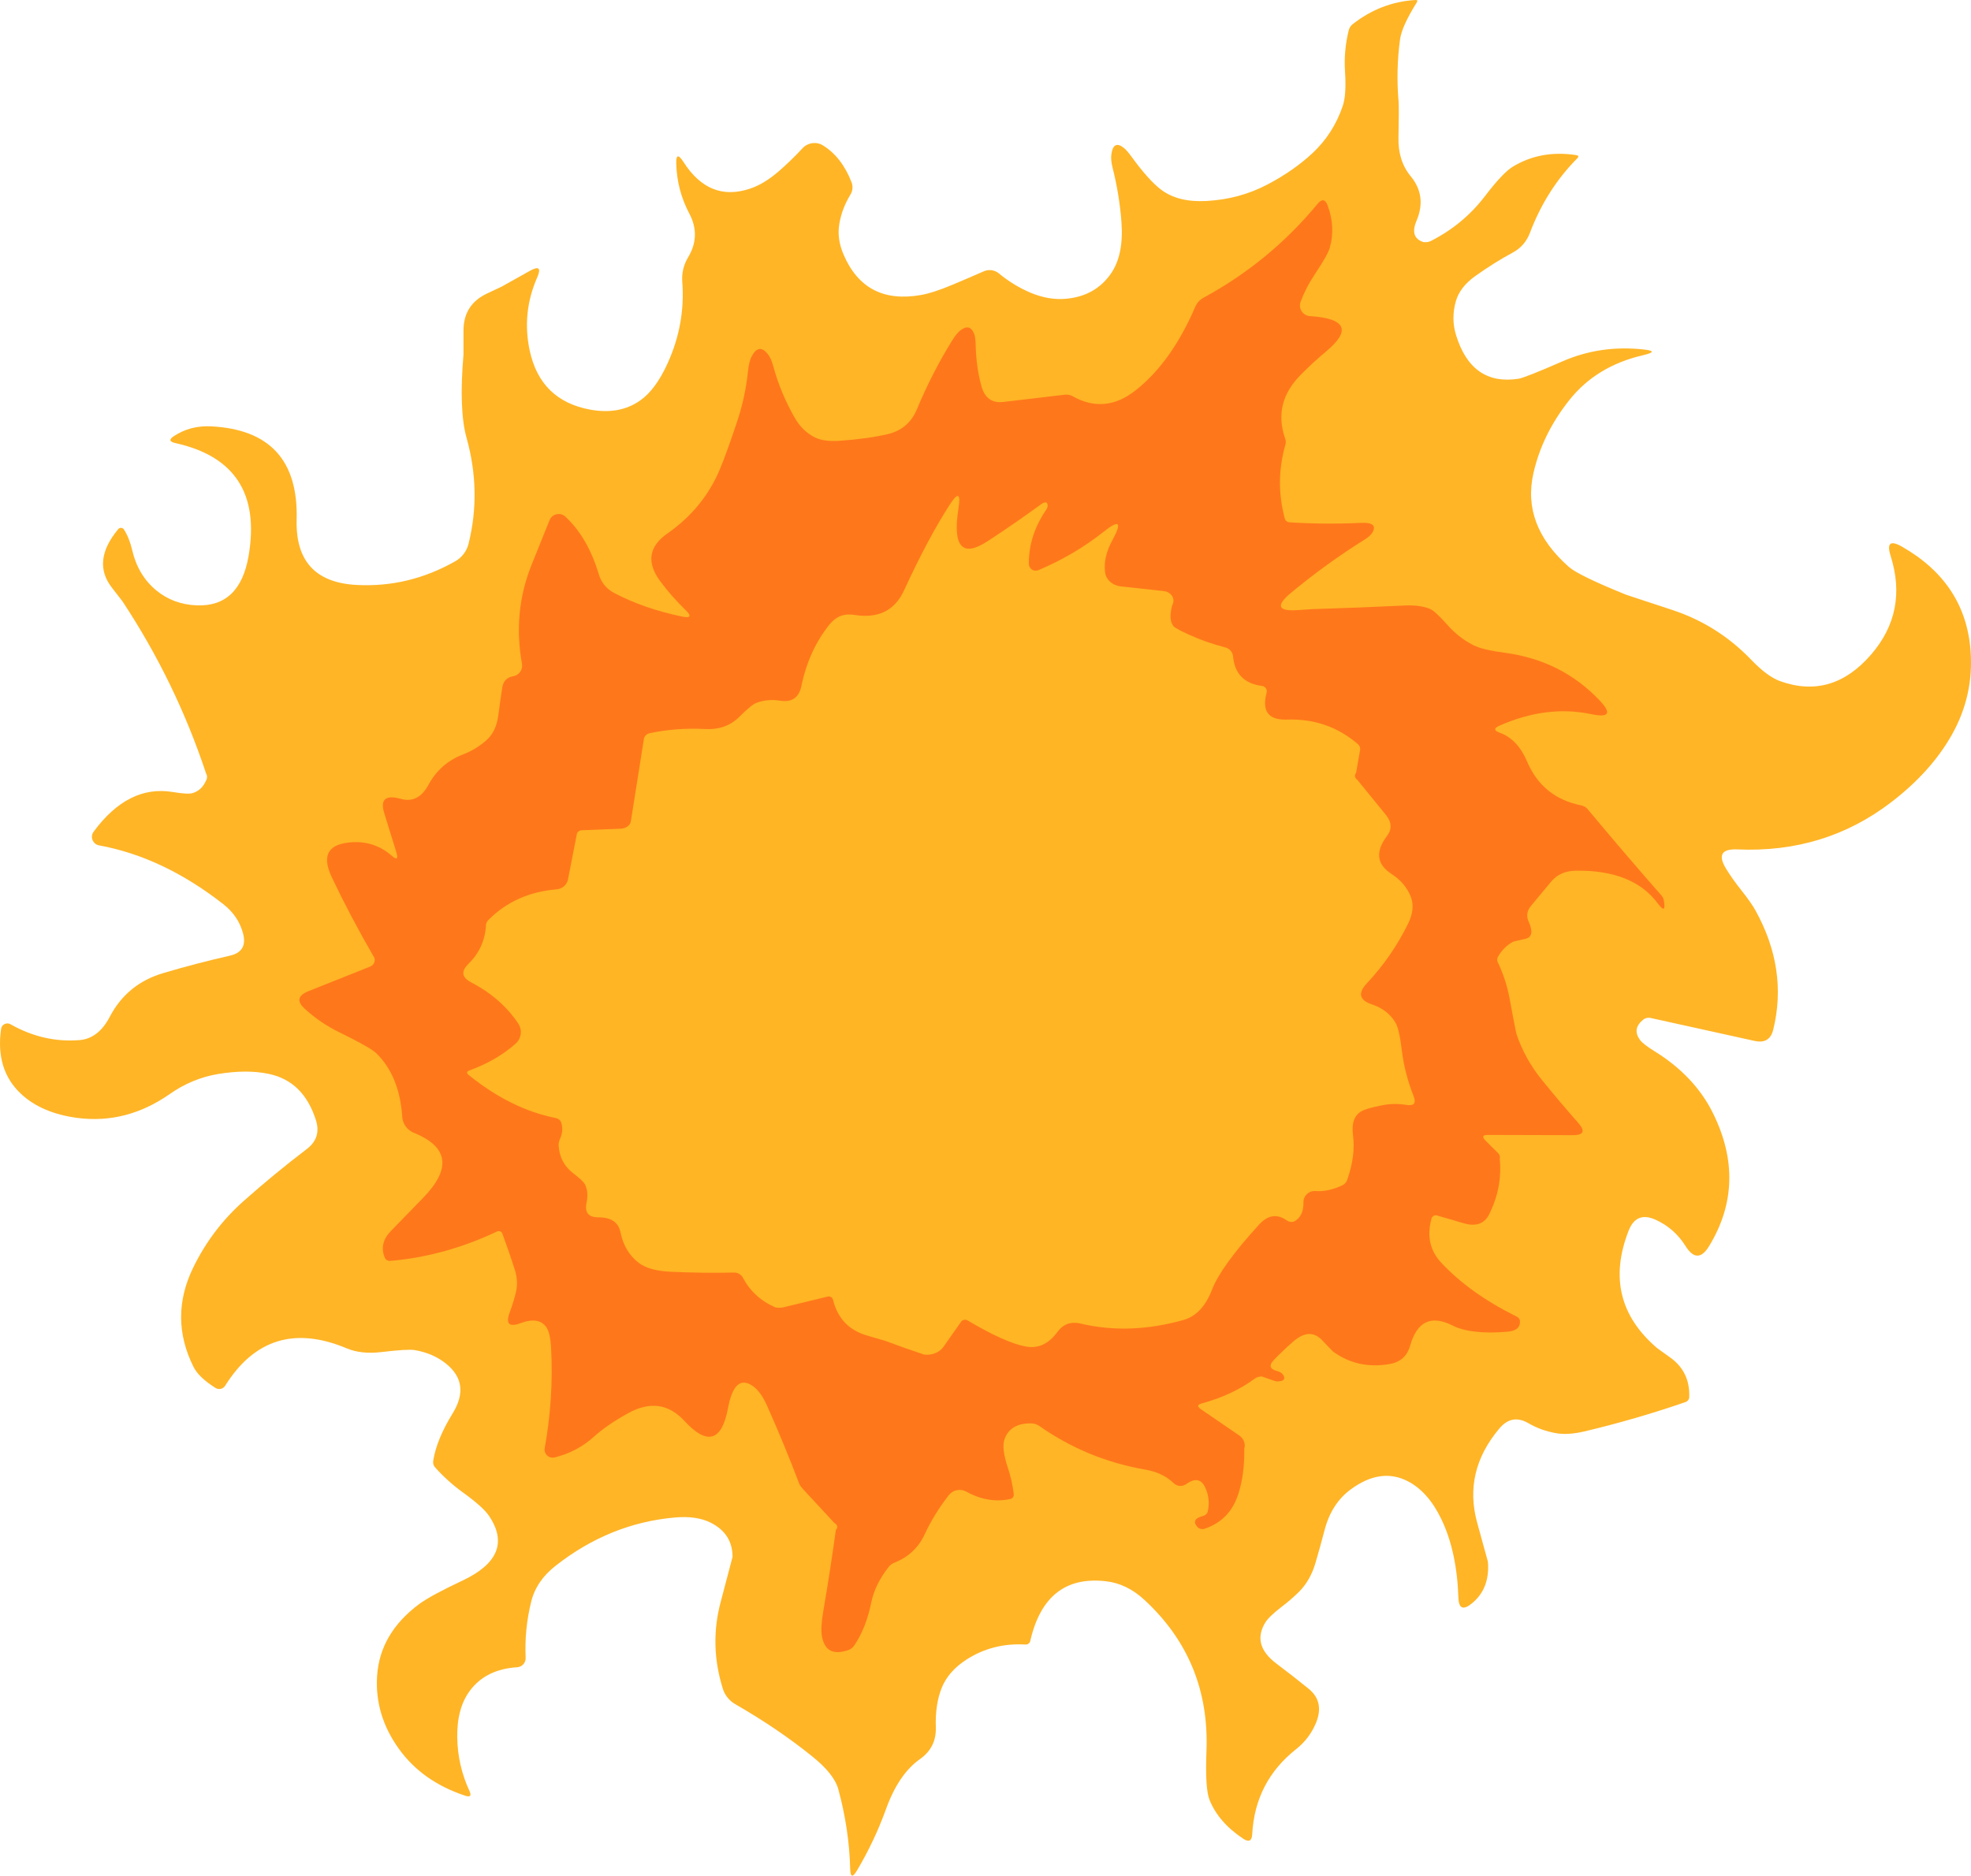 <?xml version="1.0" encoding="UTF-8" standalone="no"?><!-- Generator: Gravit.io --><svg xmlns="http://www.w3.org/2000/svg" xmlns:xlink="http://www.w3.org/1999/xlink" style="isolation:isolate" viewBox="706.76 381.982 258.47 246.014" width="258.47pt" height="246.014pt"><defs><clipPath id="_clipPath_ZNi7nfJbn5Znf7iVtaFbHjcRdHp6dZG3"><rect x="706.76" y="381.982" width="258.47" height="246.014"/></clipPath></defs><g clip-path="url(#_clipPath_ZNi7nfJbn5Znf7iVtaFbHjcRdHp6dZG3)"><path d=" M 830.241 603.395 Q 829.381 605.565 829.481 608.555 Q 829.561 611.185 827.411 612.705 Q 824.601 614.675 822.941 619.285 Q 821.421 623.495 819.121 627.355 Q 818.291 628.745 818.251 627.125 Q 818.121 621.905 816.691 616.655 Q 816.151 614.675 813.271 612.355 Q 808.771 608.725 803.191 605.515 C 802.406 605.07 801.819 604.345 801.551 603.485 Q 799.761 597.775 801.261 592.125 Q 802.821 586.255 802.821 586.205 Q 802.831 583.175 800.001 581.725 Q 798.131 580.765 795.231 581.025 Q 786.721 581.785 779.631 587.345 Q 777.081 589.335 776.411 592.095 Q 775.521 595.695 775.691 599.425 C 775.719 600.071 775.226 600.622 774.581 600.665 Q 770.461 600.925 768.361 603.765 Q 766.661 606.075 766.721 609.885 Q 766.781 613.565 768.321 616.885 Q 768.761 617.845 767.761 617.515 Q 762.131 615.645 759.061 611.355 Q 755.881 606.925 756.211 601.805 Q 756.581 596.225 761.691 592.405 Q 763.191 591.285 767.391 589.305 Q 774.391 586.015 770.891 580.815 Q 770.111 579.645 767.381 577.675 Q 765.441 576.265 763.831 574.465 C 763.609 574.229 763.513 573.908 763.571 573.595 Q 764.001 570.805 766.131 567.345 Q 768.511 563.465 765.251 560.845 Q 763.551 559.475 761.141 559.065 Q 760.191 558.915 756.771 559.325 Q 754.141 559.635 752.251 558.845 Q 742.041 554.555 736.281 563.745 C 736.015 564.169 735.456 564.298 735.031 564.035 Q 732.831 562.655 732.141 561.275 Q 728.901 554.795 732.101 548.235 Q 734.551 543.195 738.751 539.475 Q 742.811 535.875 746.991 532.695 Q 748.921 531.225 748.191 528.915 Q 746.581 523.815 742.041 522.845 Q 739.151 522.225 735.351 522.855 Q 731.951 523.425 729.011 525.485 Q 723.351 529.445 716.921 528.615 Q 712.221 527.995 709.501 525.445 Q 706.141 522.295 706.901 516.935 C 706.938 516.663 707.108 516.426 707.354 516.304 C 707.6 516.182 707.891 516.19 708.131 516.325 Q 712.471 518.785 717.191 518.405 Q 719.661 518.205 721.151 515.355 Q 723.421 511.025 728.141 509.625 Q 732.471 508.335 736.891 507.335 Q 739.231 506.815 738.651 504.485 Q 738.061 502.155 736.041 500.575 Q 728.141 494.395 719.751 492.865 C 719.364 492.794 719.041 492.528 718.896 492.162 C 718.752 491.796 718.806 491.381 719.041 491.065 Q 723.591 484.895 729.411 485.865 Q 731.401 486.195 731.991 486.015 Q 733.221 485.655 733.771 484.375 C 733.951 484.076 733.955 483.728 733.781 483.425 Q 729.791 471.395 722.801 460.825 Q 722.771 460.765 721.451 459.085 Q 718.731 455.625 722.271 451.375 C 722.365 451.265 722.507 451.207 722.653 451.217 C 722.8 451.226 722.932 451.304 723.011 451.425 Q 723.731 452.565 724.091 454.125 Q 724.851 457.405 727.201 459.375 Q 729.461 461.265 732.571 461.385 Q 738.211 461.595 739.361 454.895 Q 741.451 442.675 729.741 440.095 Q 728.561 439.835 729.581 439.175 Q 731.731 437.765 734.441 437.905 Q 745.981 438.485 745.661 450.155 Q 745.451 458.275 753.511 458.705 Q 760.331 459.075 766.451 455.605 C 767.326 455.114 767.959 454.285 768.201 453.315 Q 769.911 446.465 767.941 439.405 Q 766.921 435.755 767.541 428.465 Q 767.551 428.395 767.541 425.345 Q 767.541 421.935 770.621 420.485 Q 772.501 419.605 772.571 419.565 Q 774.571 418.445 776.231 417.515 Q 778.021 416.505 777.201 418.385 Q 775.171 423.015 776.221 427.955 Q 777.631 434.525 784.181 435.715 Q 788.001 436.405 790.691 434.525 Q 792.751 433.095 794.331 429.585 Q 796.651 424.455 796.231 418.955 Q 796.101 417.225 797.001 415.725 Q 798.691 412.905 797.161 410.005 Q 795.521 406.905 795.441 403.405 Q 795.401 401.685 796.381 403.215 Q 799.761 408.525 805.121 406.725 Q 806.951 406.115 808.851 404.475 Q 810.381 403.165 812.011 401.415 C 812.702 400.676 813.818 400.525 814.681 401.055 Q 817.141 402.585 818.421 405.865 C 818.639 406.403 818.587 407.011 818.281 407.505 Q 817.151 409.375 816.821 411.375 Q 816.501 413.295 817.361 415.325 Q 820.181 421.975 827.531 420.675 Q 829.141 420.395 831.731 419.305 Q 833.821 418.425 835.801 417.555 C 836.449 417.283 837.198 417.391 837.741 417.835 Q 839.661 419.425 841.901 420.375 Q 844.301 421.385 846.611 421.165 Q 850.391 420.805 852.431 417.885 Q 854.151 415.425 853.821 411.075 Q 853.551 407.495 852.661 403.985 Q 852.411 402.995 852.491 402.295 Q 852.751 400.265 854.151 401.395 Q 854.551 401.715 855.121 402.505 Q 857.391 405.625 859.001 406.845 Q 861.241 408.545 864.951 408.345 Q 869.311 408.115 873.001 406.165 Q 876.401 404.375 878.871 402.075 Q 881.611 399.515 882.841 395.885 Q 883.341 394.425 883.141 391.365 Q 882.961 388.635 883.631 385.945 C 883.707 385.633 883.887 385.355 884.141 385.155 Q 887.841 382.255 892.361 381.985 Q 892.761 381.955 892.551 382.295 Q 890.581 385.445 890.351 387.175 Q 889.811 391.215 890.161 395.255 Q 890.231 396.115 890.151 400.055 Q 890.081 403.065 891.751 405.095 Q 893.891 407.685 892.521 410.935 Q 891.591 413.125 893.391 413.725 C 893.708 413.781 894.041 413.746 894.331 413.625 Q 898.641 411.455 901.511 407.685 Q 903.841 404.635 905.131 403.855 Q 908.811 401.615 913.441 402.325 Q 913.941 402.395 913.591 402.755 Q 909.531 406.845 907.381 412.545 Q 906.731 414.245 905.131 415.115 Q 902.711 416.415 900.231 418.185 Q 898.211 419.625 897.681 421.475 Q 897.031 423.735 897.691 425.905 Q 899.731 432.595 905.871 431.665 Q 906.751 431.525 911.641 429.385 Q 916.681 427.175 922.421 427.835 Q 924.421 428.065 922.171 428.585 Q 916.091 430.005 912.551 434.465 Q 909.011 438.925 907.851 444.035 Q 906.291 450.875 912.501 456.345 Q 913.791 457.475 919.991 459.985 Q 920.021 460.005 926.021 461.975 Q 932.021 463.945 936.421 468.535 Q 938.511 470.715 940.201 471.325 Q 946.991 473.765 952.121 467.845 Q 957.001 462.205 954.691 454.895 Q 953.891 452.375 956.181 453.685 Q 964.501 458.435 965.171 467.325 Q 965.621 473.245 962.681 478.425 Q 959.951 483.235 954.751 487.215 Q 946.031 493.895 934.621 493.395 Q 931.461 493.245 933.121 495.945 Q 933.961 497.315 935.061 498.685 Q 936.421 500.405 936.971 501.405 Q 941.241 509.135 939.291 517.055 Q 938.821 518.945 936.861 518.515 L 923.181 515.495 C 922.864 515.436 922.535 515.509 922.281 515.695 Q 920.751 516.905 921.811 518.365 Q 922.231 518.945 923.651 519.815 Q 928.961 523.085 931.381 527.965 Q 935.931 537.145 930.881 545.435 Q 929.371 547.905 927.821 545.455 Q 926.321 543.065 923.861 541.965 Q 921.341 540.825 920.331 543.405 Q 916.751 552.565 924.081 558.815 Q 924.111 558.845 925.741 560.005 Q 928.401 561.885 928.281 565.225 C 928.281 565.521 928.08 565.786 927.781 565.885 Q 921.241 568.145 914.521 569.735 Q 912.391 570.235 910.821 569.965 Q 908.841 569.615 907.231 568.675 Q 905.031 567.385 903.391 569.335 Q 898.621 574.985 900.471 581.705 Q 901.881 586.825 901.881 586.835 Q 902.161 590.395 899.721 592.335 Q 898.081 593.645 898.011 591.555 Q 897.811 585.475 895.771 581.235 Q 894.041 577.635 891.351 576.255 Q 887.811 574.445 883.881 577.345 Q 881.371 579.195 880.461 582.665 Q 879.901 584.825 879.271 586.965 Q 878.591 589.285 877.131 590.745 Q 876.061 591.805 874.861 592.715 Q 873.201 593.985 872.701 594.775 Q 870.881 597.715 874.131 600.175 Q 876.291 601.795 878.381 603.495 Q 880.461 605.195 879.341 607.945 Q 878.491 610.015 876.731 611.405 Q 871.341 615.665 870.971 622.565 Q 870.901 623.895 869.791 623.155 Q 866.561 621.015 865.371 618.055 Q 864.781 616.585 864.971 611.675 Q 865.441 599.785 856.851 591.845 Q 854.541 589.695 851.781 589.385 Q 843.861 588.475 841.861 597.225 C 841.797 597.507 841.539 597.702 841.251 597.685 Q 836.941 597.435 833.491 599.665 Q 831.111 601.205 830.241 603.395 Z " fill="rgb(255,181,38)"/><path d=" M 903.421 478.085 Q 905.761 478.915 907.021 481.875 Q 909.041 486.615 914.141 487.625 C 914.459 487.694 914.742 487.86 914.941 488.095 Q 919.721 493.835 924.641 499.445 Q 924.881 499.725 924.941 500.055 Q 925.311 502.035 924.161 500.485 Q 920.891 496.075 913.421 496.185 Q 911.341 496.205 910.151 497.645 L 907.501 500.835 C 906.993 501.415 906.891 502.226 907.241 502.905 Q 908.091 504.835 906.801 505.115 Q 905.231 505.475 905.151 505.515 Q 903.951 506.185 903.241 507.405 C 903.062 507.674 903.054 508.008 903.221 508.285 Q 904.271 510.525 904.721 512.935 Q 905.521 517.315 905.651 517.685 Q 906.761 520.925 908.971 523.645 Q 911.481 526.735 913.711 529.245 Q 915.161 530.885 913.011 530.875 L 901.871 530.845 Q 900.821 530.835 901.581 531.605 L 903.061 533.075 C 903.37 533.316 903.506 533.642 903.431 533.965 Q 903.801 537.725 902.051 541.245 Q 901.111 543.135 898.691 542.425 L 895.131 541.385 C 894.812 541.361 894.526 541.555 894.481 541.825 Q 893.541 545.215 895.751 547.595 Q 899.501 551.615 905.561 554.625 C 905.898 554.758 906.103 555.043 906.081 555.345 Q 906.111 556.515 904.441 556.655 Q 899.651 557.055 897.251 555.845 Q 893.031 553.715 891.681 558.485 Q 891.101 560.535 888.991 560.895 Q 884.781 561.615 881.571 559.255 Q 881.501 559.205 880.121 557.755 Q 878.501 556.045 876.291 557.995 Q 875.021 559.105 873.851 560.315 Q 872.771 561.425 874.201 561.805 C 874.591 561.9 874.886 562.078 875.011 562.295 Q 875.581 563.165 874.191 563.175 Q 874.071 563.175 873.271 562.895 L 872.251 562.525 C 871.902 562.529 871.572 562.621 871.351 562.775 Q 868.421 564.955 864.311 566.075 Q 863.491 566.305 864.251 566.825 L 869.071 570.125 C 869.806 570.561 870.141 571.28 869.931 571.975 Q 869.981 575.385 869.141 577.965 Q 868.011 581.425 864.681 582.515 C 864.374 582.597 864.042 582.516 863.821 582.305 Q 862.861 581.255 864.511 580.825 C 864.834 580.742 865.076 580.515 865.141 580.235 Q 865.521 578.615 864.801 577.075 Q 864.031 575.405 862.291 576.655 C 861.802 576.999 861.135 576.952 860.701 576.545 Q 859.241 575.135 856.971 574.745 Q 849.351 573.435 843.031 569.005 C 842.774 568.831 842.462 568.72 842.131 568.685 Q 839.301 568.575 838.501 570.715 Q 838.061 571.915 838.921 574.485 Q 839.491 576.185 839.701 577.975 C 839.733 578.263 839.544 578.531 839.261 578.595 Q 836.341 579.225 833.471 577.625 C 832.694 577.204 831.726 577.403 831.181 578.095 Q 829.221 580.625 828.051 583.165 Q 826.821 585.845 824.101 586.925 C 823.774 587.057 823.502 587.25 823.311 587.485 Q 821.501 589.785 821.001 592.215 Q 820.331 595.525 818.781 597.815 C 818.607 598.078 818.347 598.282 818.041 598.395 Q 815.041 599.465 814.541 596.565 Q 814.351 595.475 814.731 593.255 Q 815.641 587.965 816.371 582.655 C 816.676 582.358 816.596 581.978 816.181 581.745 L 812.151 577.395 Q 811.671 576.875 811.581 576.625 Q 809.611 571.425 807.351 566.365 Q 806.531 564.535 805.531 563.815 Q 803.091 562.065 802.231 566.665 Q 801.001 573.235 796.501 568.345 Q 793.401 564.985 789.131 567.345 Q 786.381 568.855 784.681 570.395 Q 782.411 572.445 779.481 573.145 C 779.132 573.228 778.765 573.13 778.505 572.884 C 778.245 572.638 778.127 572.277 778.191 571.925 Q 779.371 565.415 779.031 558.845 Q 778.931 556.825 778.411 556.075 Q 777.421 554.645 775.041 555.525 Q 772.751 556.385 773.611 554.095 Q 774.151 552.645 774.451 551.315 Q 774.731 550.005 774.271 548.525 Q 773.541 546.225 772.641 543.795 C 772.592 543.661 772.49 543.554 772.359 543.499 C 772.228 543.444 772.08 543.446 771.951 543.505 Q 765.051 546.765 757.931 547.365 C 757.625 547.387 757.339 547.222 757.221 546.955 Q 756.451 545.065 758.001 543.465 Q 760.091 541.295 762.191 539.155 Q 767.891 533.335 761.011 530.555 C 760.154 530.205 759.572 529.398 759.511 528.475 Q 759.151 523.105 756.101 520.125 Q 755.341 519.385 751.321 517.415 Q 748.751 516.165 746.701 514.275 Q 745.111 512.815 747.241 511.975 L 755.271 508.775 C 755.566 508.664 755.788 508.433 755.87 508.151 C 755.952 507.869 755.886 507.567 755.691 507.335 Q 752.651 502.065 750.261 497.025 Q 748.191 492.635 753.131 492.445 Q 755.961 492.335 758.141 494.225 Q 759.141 495.105 758.731 493.755 L 757.161 488.675 Q 756.301 485.915 759.321 486.765 Q 761.611 487.405 762.951 484.915 Q 764.471 482.105 767.461 480.945 Q 769.301 480.235 770.671 478.955 Q 771.831 477.865 772.111 475.795 Q 772.341 473.985 772.621 472.185 Q 772.811 470.895 774.071 470.675 C 774.441 470.612 774.77 470.402 774.985 470.094 C 775.199 469.786 775.28 469.404 775.211 469.035 Q 773.981 462.265 776.481 456.035 Q 777.671 453.055 778.831 450.205 C 778.99 449.813 779.332 449.525 779.745 449.433 C 780.158 449.341 780.59 449.458 780.901 449.745 Q 783.831 452.465 785.281 457.295 Q 785.781 458.965 787.331 459.775 Q 791.221 461.815 796.171 462.845 Q 797.921 463.215 796.641 461.975 Q 794.841 460.235 793.351 458.235 Q 790.601 454.525 794.281 451.955 Q 798.981 448.675 801.131 443.605 Q 801.991 441.575 803.421 437.285 Q 804.501 434.065 804.851 430.665 Q 804.981 429.395 805.331 428.725 Q 806.271 426.945 807.451 428.425 Q 807.871 428.945 808.161 430.005 Q 809.141 433.605 811.011 436.835 Q 811.981 438.505 813.561 439.325 Q 814.791 439.955 816.911 439.795 Q 820.551 439.535 823.121 438.935 Q 825.891 438.305 826.991 435.685 Q 829.031 430.795 831.661 426.585 Q 832.241 425.645 832.781 425.255 Q 833.941 424.425 834.481 425.705 Q 834.681 426.175 834.701 427.155 Q 834.781 430.265 835.481 432.695 Q 836.141 434.965 838.331 434.705 L 846.461 433.745 C 846.775 433.726 847.089 433.785 847.361 433.915 Q 851.631 436.375 855.691 433.175 Q 860.391 429.465 863.511 422.205 C 863.722 421.714 864.091 421.307 864.561 421.045 Q 873.251 416.335 879.541 408.725 Q 880.401 407.675 880.871 408.955 Q 881.911 411.795 881.141 414.485 Q 880.871 415.425 879.181 417.955 Q 878.031 419.675 877.321 421.545 C 877.161 421.961 877.208 422.429 877.449 422.804 C 877.69 423.179 878.096 423.417 878.541 423.445 Q 885.661 423.915 880.631 428.105 Q 878.921 429.535 877.351 431.125 Q 873.691 434.805 875.261 439.425 C 875.396 439.729 875.41 440.064 875.301 440.375 Q 873.951 445.185 875.241 449.995 C 875.319 450.275 875.572 450.476 875.871 450.495 Q 880.531 450.785 885.191 450.565 Q 887.451 450.455 886.781 451.745 Q 886.521 452.245 885.761 452.725 Q 880.671 455.905 876.051 459.745 Q 873.001 462.285 876.991 462.005 Q 878.581 461.885 878.911 461.875 Q 884.921 461.695 890.941 461.405 Q 892.951 461.305 894.281 461.845 Q 894.951 462.115 896.621 464.005 Q 898.071 465.635 899.991 466.615 Q 901.171 467.215 904.041 467.595 Q 911.501 468.575 916.481 473.805 Q 918.961 476.395 915.451 475.655 Q 909.591 474.425 903.391 477.165 Q 902.261 477.665 903.421 478.085 Z " fill="rgb(255,119,27)"/><path d=" M 888.461 488.815 Q 889.671 490.285 888.651 491.625 Q 886.311 494.715 889.241 496.615 Q 891.041 497.775 891.761 499.585 Q 892.381 501.145 891.421 503.115 Q 889.311 507.425 885.991 510.975 Q 884.191 512.905 886.701 513.735 Q 888.791 514.435 889.781 516.165 Q 890.261 516.995 890.591 519.755 Q 890.971 522.825 892.131 525.735 Q 892.701 527.155 891.191 526.905 Q 889.571 526.645 888.011 526.955 Q 885.921 527.365 885.261 527.755 Q 883.881 528.575 884.191 530.905 Q 884.541 533.585 883.421 536.755 C 883.312 537.056 883.09 537.304 882.801 537.445 Q 880.921 538.335 879.271 538.205 C 878.858 538.171 878.45 538.314 878.149 538.598 C 877.847 538.882 877.681 539.281 877.691 539.695 Q 877.721 541.565 876.411 542.225 C 876.118 542.296 875.799 542.247 875.561 542.095 Q 873.621 540.685 871.881 542.595 Q 866.891 548.055 865.691 551.155 Q 864.431 554.425 861.931 555.125 Q 854.851 557.105 848.461 555.585 Q 846.561 555.135 845.411 556.705 Q 843.691 559.055 841.251 558.595 Q 838.531 558.075 833.611 555.155 C 833.359 555.03 833.041 555.076 832.851 555.265 L 830.491 558.625 C 829.98 559.369 828.97 559.778 827.951 559.655 Q 825.411 558.815 822.911 557.875 Q 822.841 557.845 820.401 557.135 Q 816.911 556.115 815.991 552.455 C 815.952 552.195 815.684 552.006 815.381 552.025 L 809.411 553.475 C 809.103 553.523 808.776 553.523 808.471 553.475 Q 805.621 552.265 804.181 549.575 C 803.955 549.148 803.506 548.885 803.021 548.895 Q 798.661 548.985 794.651 548.785 Q 791.851 548.655 790.501 547.605 Q 788.661 546.195 788.131 543.615 Q 787.721 541.645 785.251 541.655 Q 783.261 541.665 783.681 539.725 Q 783.961 538.405 783.501 537.385 Q 783.281 536.905 781.921 535.865 Q 780.161 534.525 780.011 532.215 Q 779.991 531.825 780.231 531.275 Q 780.701 530.205 780.331 529.165 C 780.23 528.899 779.964 528.694 779.631 528.625 Q 773.751 527.455 768.221 522.985 Q 767.751 522.595 768.321 522.385 Q 771.921 521.065 774.381 518.865 C 775.137 518.195 775.282 517.073 774.721 516.235 Q 772.501 512.895 768.531 510.825 Q 766.701 509.865 768.181 508.415 Q 770.281 506.355 770.481 503.465 C 770.46 503.153 770.589 502.848 770.841 502.615 Q 774.381 499.065 779.811 498.625 C 780.546 498.538 781.133 497.996 781.251 497.295 L 782.391 491.455 C 782.415 491.167 782.664 490.931 782.991 490.885 L 788.191 490.675 C 788.853 490.639 789.391 490.247 789.481 489.735 L 791.181 479.015 C 791.193 478.621 791.488 478.278 791.921 478.155 Q 795.521 477.405 799.191 477.605 Q 801.951 477.755 803.691 476.025 Q 805.321 474.395 805.971 474.165 Q 807.441 473.625 809.061 473.885 Q 811.371 474.255 811.851 471.965 Q 812.831 467.235 815.561 463.865 Q 816.821 462.305 818.801 462.635 Q 823.481 463.395 825.311 459.425 Q 828.421 452.665 831.271 448.225 Q 832.931 445.635 832.451 448.675 Q 831.271 456.245 836.291 452.955 Q 839.811 450.655 843.211 448.175 Q 844.101 447.525 844.141 448.255 Q 844.161 448.535 843.941 448.865 Q 841.641 452.245 841.681 455.955 C 841.687 456.253 841.841 456.529 842.091 456.691 C 842.341 456.853 842.656 456.881 842.931 456.765 Q 847.681 454.755 851.501 451.715 Q 854.581 449.265 852.631 452.845 Q 851.411 455.065 851.681 457.085 C 851.809 458.03 852.654 458.777 853.731 458.895 L 859.431 459.515 C 859.892 459.587 860.286 459.845 860.493 460.209 C 860.7 460.573 860.695 461.002 860.481 461.365 Q 859.971 463.265 860.641 464.115 Q 860.861 464.395 862.691 465.235 Q 864.991 466.275 867.451 466.905 C 868.004 467.048 868.407 467.52 868.461 468.085 Q 868.771 471.505 872.271 471.955 C 872.47 471.98 872.649 472.09 872.762 472.257 C 872.875 472.423 872.911 472.63 872.861 472.825 Q 871.891 476.485 875.501 476.365 Q 880.861 476.175 884.821 479.575 C 885.062 479.777 885.173 480.09 885.111 480.395 L 884.591 483.355 C 884.344 483.658 884.412 484.024 884.761 484.275 L 888.461 488.815 Z " fill="rgb(255,181,36)"/></g></svg>